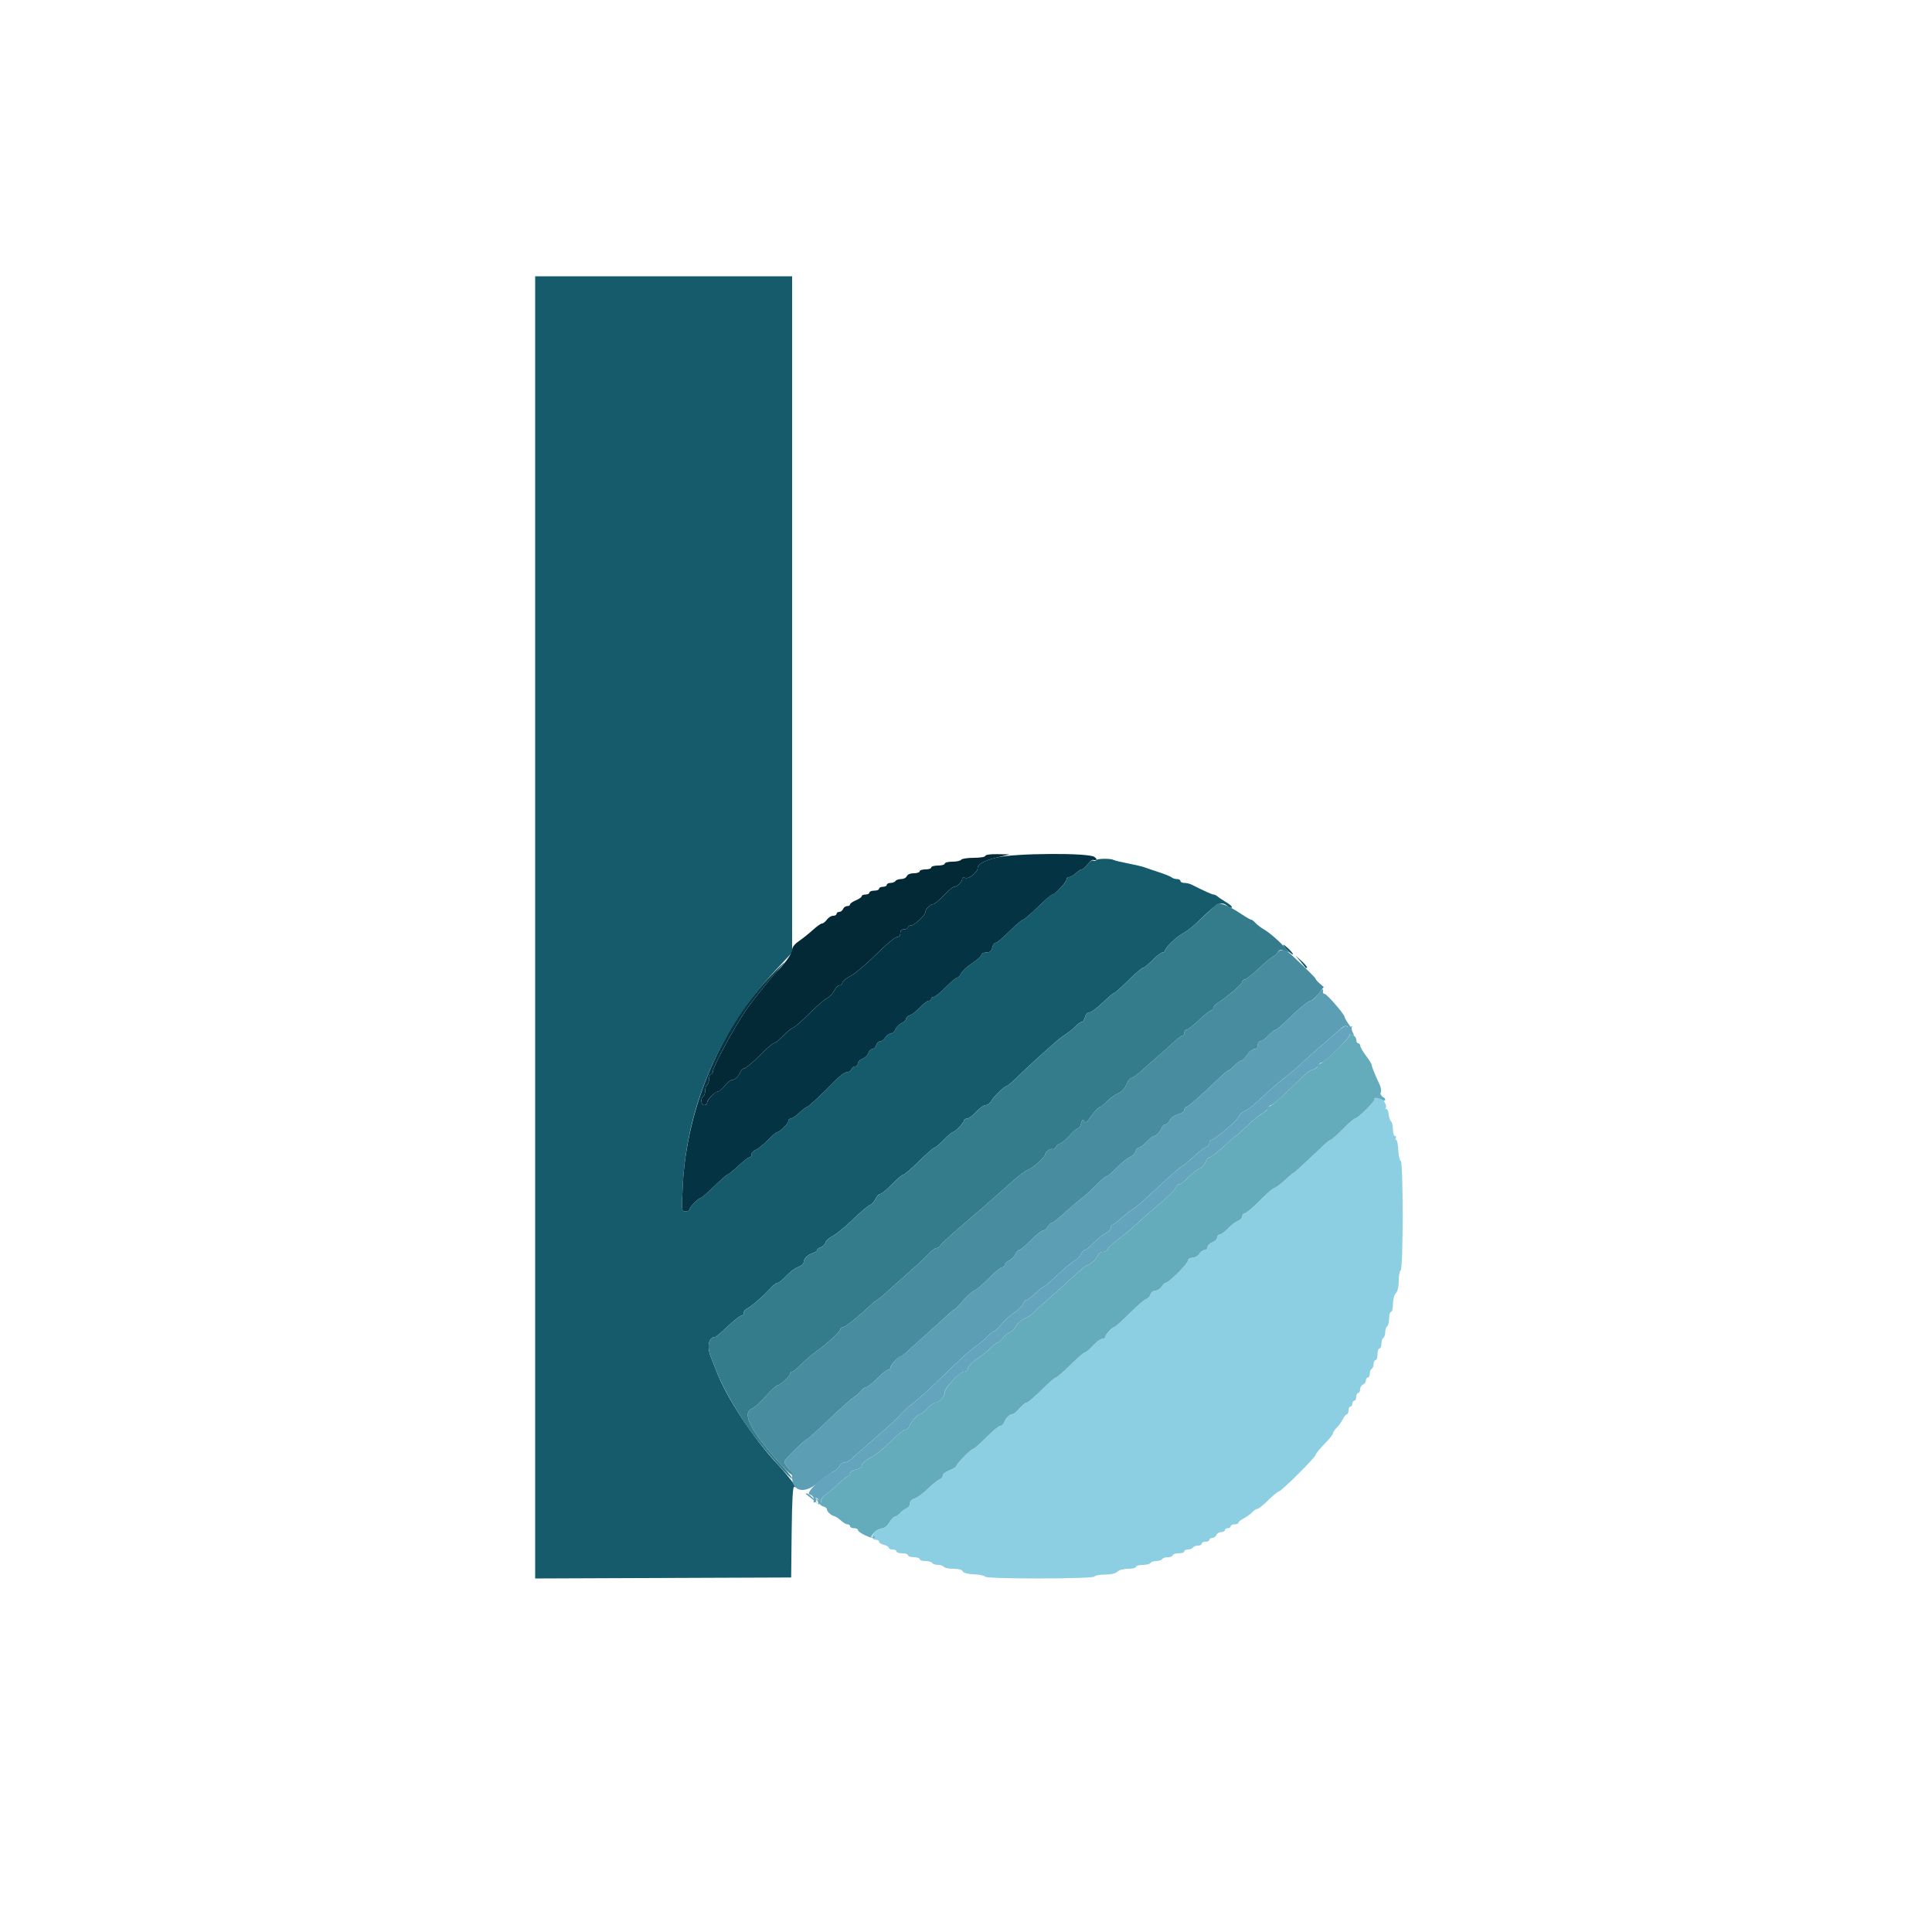 <svg id="svg" version="1.1" xmlns="http://www.w3.org/2000/svg" xmlns:xlink="http://www.w3.org/1999/xlink" width="400" height="400" viewBox="0, 0, 400,400"><g id="svgg"><path id="path0" d="M110.800 192.003 L 110.800 326.806 137.300 326.703 L 163.800 326.600 163.907 317.081 C 163.983 310.361,164.142 307.641,164.449 307.830 C 165.326 308.372,163.366 305.727,161.017 303.198 C 155.852 297.638,150.565 289.609,148.374 284.000 C 147.901 282.790,147.368 281.440,147.190 281.000 C 146.297 278.792,146.710 276.800,148.062 276.800 C 148.247 276.800,149.429 275.810,150.689 274.600 C 151.948 273.390,153.208 272.400,153.489 272.400 C 153.770 272.400,154.000 272.124,154.000 271.787 C 154.000 271.451,154.315 271.056,154.700 270.910 C 155.412 270.640,158.273 268.136,159.738 266.500 C 160.182 266.005,160.753 265.600,161.008 265.600 C 161.263 265.600,162.059 264.954,162.778 264.165 C 163.496 263.375,164.605 262.547,165.242 262.325 C 165.879 262.103,166.400 261.656,166.400 261.332 C 166.400 260.575,167.199 259.781,168.319 259.426 C 168.803 259.272,169.200 258.990,169.200 258.800 C 169.200 258.610,169.541 258.346,169.957 258.214 C 170.373 258.082,170.797 257.655,170.899 257.265 C 171.001 256.875,171.653 256.281,172.348 255.944 C 173.043 255.607,174.914 254.078,176.506 252.546 C 178.098 251.013,179.717 249.639,180.103 249.491 C 180.490 249.343,181.014 248.767,181.268 248.211 C 181.521 247.655,181.957 247.200,182.236 247.200 C 182.516 247.200,183.612 246.301,184.672 245.202 C 185.733 244.103,186.786 243.203,187.013 243.202 C 187.241 243.201,188.714 241.940,190.288 240.400 C 191.862 238.860,193.305 237.600,193.494 237.600 C 193.683 237.600,194.541 236.880,195.400 236.000 C 196.259 235.120,197.098 234.400,197.263 234.400 C 197.699 234.400,199.600 232.433,199.600 231.982 C 199.600 231.772,199.876 231.600,200.212 231.600 C 200.549 231.600,201.403 230.970,202.110 230.200 C 202.816 229.430,203.704 228.800,204.083 228.800 C 204.462 228.800,204.973 228.424,205.219 227.965 C 205.704 227.058,208.018 224.831,208.495 224.812 C 208.657 224.805,209.659 223.945,210.722 222.900 C 212.336 221.314,215.924 218.032,218.873 215.444 C 219.244 215.119,220.054 214.526,220.673 214.127 C 221.293 213.727,222.181 212.995,222.646 212.500 C 223.111 212.005,223.693 211.600,223.938 211.600 C 224.184 211.600,224.498 211.150,224.636 210.600 C 224.778 210.034,225.176 209.600,225.553 209.600 C 225.920 209.600,227.149 208.700,228.284 207.600 C 229.419 206.500,230.495 205.594,230.674 205.586 C 230.853 205.579,232.170 204.410,233.600 202.990 C 235.030 201.569,236.388 200.405,236.619 200.404 C 236.849 200.402,237.741 199.680,238.600 198.800 C 239.459 197.920,240.396 197.200,240.681 197.200 C 240.967 197.200,241.200 197.033,241.200 196.828 C 241.200 196.225,243.702 193.837,245.000 193.202 C 245.660 192.879,247.219 191.621,248.464 190.407 C 252.207 186.758,252.808 186.480,254.310 187.700 C 254.590 187.928,254.925 188.008,255.055 187.879 C 255.184 187.749,254.685 187.284,253.945 186.845 C 253.205 186.406,252.383 185.857,252.117 185.624 C 251.851 185.391,251.463 185.200,251.255 185.200 C 250.929 185.200,249.471 184.543,246.705 183.150 C 246.323 182.957,245.648 182.800,245.205 182.800 C 244.762 182.800,244.400 182.620,244.400 182.400 C 244.400 182.180,244.076 182.000,243.680 182.000 C 243.284 182.000,242.789 181.845,242.580 181.656 C 242.371 181.467,241.210 180.992,240.000 180.601 C 238.790 180.210,237.440 179.751,237.000 179.581 C 236.560 179.411,235.030 179.048,233.600 178.776 C 232.170 178.504,230.820 178.179,230.600 178.054 C 229.976 177.700,227.169 177.727,226.945 178.089 C 226.835 178.267,226.570 178.305,226.356 178.173 C 226.143 178.041,225.602 178.398,225.155 178.966 C 224.708 179.535,224.167 180.000,223.954 180.000 C 223.741 180.000,223.180 180.360,222.708 180.800 C 222.236 181.240,221.613 181.600,221.325 181.600 C 221.036 181.600,220.800 181.835,220.800 182.122 C 220.800 182.680,218.377 185.200,217.839 185.200 C 217.662 185.200,216.324 186.370,214.865 187.800 C 213.407 189.230,212.050 190.400,211.850 190.400 C 211.651 190.400,210.701 191.165,209.741 192.100 C 207.232 194.542,206.447 195.200,206.043 195.200 C 205.847 195.200,205.574 195.650,205.436 196.200 C 205.252 196.931,204.917 197.200,204.192 197.200 C 203.647 197.200,203.190 197.425,203.178 197.700 C 203.166 197.975,202.311 198.752,201.278 199.426 C 200.245 200.100,199.222 201.045,199.005 201.526 C 198.788 202.007,198.421 202.400,198.190 202.400 C 197.959 202.400,196.883 203.300,195.800 204.400 C 194.717 205.500,193.598 206.400,193.315 206.400 C 193.032 206.400,192.800 206.580,192.800 206.800 C 192.800 207.020,192.570 207.200,192.288 207.200 C 192.006 207.200,191.192 207.819,190.478 208.576 C 189.764 209.333,188.824 210.065,188.390 210.203 C 187.955 210.341,187.600 210.669,187.600 210.932 C 187.600 211.195,187.195 211.588,186.700 211.805 C 186.205 212.022,185.622 212.605,185.405 213.100 C 185.188 213.595,184.736 214.000,184.401 214.000 C 184.066 214.000,183.568 214.360,183.293 214.800 C 183.018 215.240,182.537 215.600,182.224 215.600 C 181.910 215.600,181.540 215.960,181.400 216.400 C 181.260 216.840,180.900 217.200,180.600 217.200 C 180.300 217.200,179.936 217.570,179.793 218.023 C 179.649 218.476,179.097 219.011,178.566 219.213 C 178.035 219.415,177.600 219.855,177.600 220.190 C 177.600 220.526,177.349 220.800,177.043 220.800 C 176.736 220.800,176.382 221.070,176.255 221.400 C 176.129 221.730,175.708 222.000,175.321 222.000 C 174.934 222.000,173.960 222.675,173.157 223.500 C 170.266 226.470,167.342 229.200,167.052 229.200 C 166.890 229.200,166.181 229.739,165.478 230.398 C 164.775 231.057,163.975 231.597,163.700 231.598 C 163.425 231.599,163.200 231.838,163.200 232.128 C 163.200 232.674,161.436 234.400,160.878 234.400 C 160.704 234.400,159.851 235.137,158.981 236.038 C 158.112 236.938,156.995 237.834,156.500 238.028 C 156.005 238.222,155.600 238.655,155.600 238.990 C 155.600 239.326,155.412 239.600,155.183 239.600 C 154.953 239.600,153.900 240.410,152.841 241.400 C 151.783 242.390,150.785 243.200,150.624 243.200 C 150.463 243.200,149.224 244.280,147.870 245.600 C 146.517 246.920,145.282 248.000,145.126 248.000 C 144.647 248.000,142.800 249.863,142.800 250.346 C 142.800 250.596,142.414 250.800,141.942 250.800 C 141.092 250.800,141.087 250.744,141.366 245.359 C 142.219 228.903,148.994 213.269,160.700 200.743 L 164.000 197.212 164.000 127.206 L 164.000 57.200 137.400 57.200 L 110.800 57.200 110.800 192.003 M266.400 196.600 C 266.917 197.150,267.480 197.600,267.652 197.600 C 267.823 197.600,267.514 197.150,266.964 196.600 C 266.414 196.050,265.850 195.600,265.712 195.600 C 265.574 195.600,265.883 196.050,266.400 196.600 M269.201 199.000 C 269.751 199.660,270.245 200.275,270.300 200.367 C 270.355 200.458,270.488 200.445,270.596 200.338 C 270.704 200.230,270.209 199.615,269.497 198.971 L 268.203 197.800 269.201 199.000 " stroke="none" fill="#155b6c" fill-rule="evenodd"></path><path id="path1" d="M285.667 226.800 C 285.755 227.195,285.548 227.357,285.060 227.273 C 284.653 227.204,284.425 227.317,284.553 227.525 C 284.788 227.904,281.119 231.600,280.508 231.600 C 280.328 231.600,279.195 232.586,277.991 233.791 C 276.786 234.996,275.673 235.986,275.518 235.991 C 275.363 235.996,274.804 236.405,274.276 236.900 C 273.748 237.395,272.126 238.925,270.672 240.300 C 269.217 241.675,267.954 242.800,267.864 242.800 C 267.774 242.800,266.913 243.520,265.951 244.400 C 264.988 245.280,264.015 246.000,263.789 246.000 C 263.562 246.000,262.217 247.170,260.800 248.600 C 259.383 250.030,257.993 251.200,257.712 251.200 C 257.430 251.200,257.200 251.474,257.200 251.810 C 257.200 252.145,256.795 252.577,256.300 252.770 C 255.805 252.962,254.871 253.678,254.225 254.360 C 253.579 255.042,252.814 255.600,252.525 255.600 C 252.236 255.600,252.000 255.874,252.000 256.210 C 252.000 256.545,251.550 256.991,251.000 257.200 C 250.450 257.409,250.000 257.855,250.000 258.190 C 250.000 258.526,249.732 258.800,249.403 258.800 C 249.075 258.800,248.582 259.160,248.307 259.600 C 248.032 260.040,247.401 260.400,246.904 260.400 C 246.407 260.400,245.999 260.625,245.998 260.900 C 245.995 261.604,241.998 265.600,241.296 265.600 C 241.129 265.600,240.768 265.960,240.493 266.400 C 240.218 266.840,239.647 267.200,239.224 267.200 C 238.800 267.200,238.343 267.551,238.206 267.980 C 238.070 268.408,237.651 268.857,237.275 268.976 C 236.898 269.096,235.332 270.452,233.795 271.990 C 232.258 273.528,230.841 274.789,230.647 274.793 C 230.218 274.801,228.800 276.389,228.800 276.861 C 228.800 277.048,228.524 277.200,228.188 277.200 C 227.851 277.200,226.997 277.830,226.290 278.600 C 225.584 279.370,224.824 280.004,224.603 280.009 C 224.381 280.014,223.032 281.184,221.604 282.609 C 220.176 284.034,218.826 285.202,218.604 285.204 C 218.382 285.207,217.038 286.377,215.618 287.804 C 214.198 289.232,212.819 290.400,212.554 290.400 C 212.288 290.400,211.617 290.940,211.061 291.600 C 210.506 292.260,209.847 292.800,209.597 292.800 C 209.026 292.800,208.236 293.586,207.890 294.500 C 207.744 294.885,207.389 295.200,207.100 295.200 C 206.811 295.200,205.506 296.280,204.200 297.600 C 202.894 298.920,201.663 300.000,201.466 300.000 C 201.024 300.000,198.000 303.076,198.000 303.526 C 198.000 303.704,197.370 304.098,196.600 304.400 C 195.830 304.702,195.200 305.191,195.200 305.487 C 195.200 305.783,194.902 306.140,194.537 306.279 C 194.173 306.419,193.054 307.320,192.051 308.281 C 191.048 309.242,189.816 310.131,189.314 310.257 C 188.758 310.397,188.400 310.788,188.400 311.256 C 188.400 311.679,188.085 312.142,187.700 312.285 C 187.315 312.428,186.709 312.872,186.353 313.272 C 185.997 313.673,185.512 314.000,185.276 314.000 C 185.039 314.000,184.526 314.540,184.136 315.200 C 183.746 315.860,183.099 316.400,182.697 316.400 C 182.295 316.400,181.595 316.746,181.141 317.169 C 180.282 317.969,180.426 318.800,181.424 318.800 C 181.741 318.800,182.000 318.977,182.000 319.192 C 182.000 319.408,182.450 319.698,183.000 319.836 C 183.550 319.974,184.000 320.247,184.000 320.443 C 184.000 320.640,184.360 320.800,184.800 320.800 C 185.240 320.800,185.600 320.980,185.600 321.200 C 185.600 321.420,186.140 321.600,186.800 321.600 C 187.460 321.600,188.000 321.780,188.000 322.000 C 188.000 322.220,188.540 322.400,189.200 322.400 C 189.860 322.400,190.400 322.580,190.400 322.800 C 190.400 323.020,190.929 323.200,191.576 323.200 C 192.223 323.200,192.864 323.380,193.000 323.600 C 193.136 323.820,193.676 324.000,194.200 324.000 C 194.724 324.000,195.264 324.180,195.400 324.400 C 195.536 324.620,196.427 324.800,197.381 324.800 C 198.445 324.800,199.192 325.003,199.317 325.327 C 199.442 325.653,200.332 325.890,201.659 325.949 C 202.837 326.001,203.860 326.214,203.933 326.422 C 204.119 326.947,226.275 326.926,226.600 326.400 C 226.736 326.180,227.724 326.000,228.795 326.000 C 229.993 326.000,230.974 325.769,231.343 325.400 C 231.680 325.063,232.657 324.800,233.571 324.800 C 234.467 324.800,235.200 324.620,235.200 324.400 C 235.200 324.180,235.819 324.000,236.576 324.000 C 237.333 324.000,238.064 323.820,238.200 323.600 C 238.336 323.380,238.876 323.200,239.400 323.200 C 239.924 323.200,240.464 323.020,240.600 322.800 C 240.736 322.580,241.287 322.400,241.824 322.400 C 242.361 322.400,242.800 322.220,242.800 322.000 C 242.800 321.780,243.340 321.600,244.000 321.600 C 244.660 321.600,245.200 321.420,245.200 321.200 C 245.200 320.980,245.549 320.800,245.976 320.800 C 246.403 320.800,246.864 320.620,247.000 320.400 C 247.136 320.180,247.597 320.000,248.024 320.000 C 248.451 320.000,248.800 319.820,248.800 319.600 C 248.800 319.380,249.160 319.200,249.600 319.200 C 250.040 319.200,250.400 319.020,250.400 318.800 C 250.400 318.580,250.676 318.400,251.013 318.400 C 251.349 318.400,251.729 318.130,251.855 317.800 C 251.982 317.470,252.426 317.200,252.843 317.200 C 253.259 317.200,253.600 317.020,253.600 316.800 C 253.600 316.580,253.870 316.400,254.200 316.400 C 254.530 316.400,254.800 316.220,254.800 316.000 C 254.800 315.780,255.160 315.600,255.600 315.600 C 256.040 315.600,256.400 315.450,256.400 315.268 C 256.400 315.085,256.895 314.681,257.500 314.370 C 258.105 314.060,258.891 313.489,259.247 313.103 C 259.603 312.716,260.087 312.400,260.323 312.400 C 260.560 312.400,261.575 311.590,262.579 310.600 C 263.583 309.610,264.565 308.800,264.762 308.800 C 265.254 308.800,272.400 301.689,272.400 301.200 C 272.400 300.982,273.210 299.983,274.200 298.979 C 275.190 297.975,276.000 296.960,276.000 296.723 C 276.000 296.487,276.316 296.003,276.703 295.647 C 277.089 295.291,277.660 294.505,277.970 293.900 C 278.281 293.295,278.685 292.800,278.868 292.800 C 279.050 292.800,279.200 292.440,279.200 292.000 C 279.200 291.560,279.380 291.200,279.600 291.200 C 279.820 291.200,280.000 290.930,280.000 290.600 C 280.000 290.270,280.180 290.000,280.400 290.000 C 280.620 290.000,280.800 289.640,280.800 289.200 C 280.800 288.760,280.980 288.400,281.200 288.400 C 281.420 288.400,281.600 288.059,281.600 287.643 C 281.600 287.226,281.870 286.782,282.200 286.655 C 282.530 286.529,282.800 286.149,282.800 285.813 C 282.800 285.476,282.980 285.200,283.200 285.200 C 283.420 285.200,283.600 284.851,283.600 284.424 C 283.600 283.997,283.780 283.536,284.000 283.400 C 284.220 283.264,284.400 282.803,284.400 282.376 C 284.400 281.949,284.580 281.600,284.800 281.600 C 285.020 281.600,285.200 281.060,285.200 280.400 C 285.200 279.740,285.380 279.200,285.600 279.200 C 285.820 279.200,286.000 278.761,286.000 278.224 C 286.000 277.687,286.180 277.136,286.400 277.000 C 286.620 276.864,286.800 276.324,286.800 275.800 C 286.800 275.276,286.980 274.736,287.200 274.600 C 287.420 274.464,287.600 273.733,287.600 272.976 C 287.600 272.219,287.780 271.600,288.000 271.600 C 288.220 271.600,288.400 270.867,288.400 269.971 C 288.400 269.057,288.663 268.080,289.000 267.743 C 289.369 267.374,289.600 266.393,289.600 265.195 C 289.600 264.124,289.780 263.136,290.000 263.000 C 290.543 262.665,290.546 240.516,290.003 240.333 C 289.785 240.260,289.560 239.256,289.503 238.103 C 289.446 236.949,289.254 236.004,289.076 236.003 C 288.898 236.001,288.864 235.820,289.000 235.600 C 289.136 235.380,289.057 235.200,288.824 235.200 C 288.591 235.200,288.400 234.606,288.400 233.880 C 288.400 233.154,288.221 232.381,288.002 232.162 C 287.784 231.944,287.564 231.278,287.515 230.682 C 287.466 230.087,287.255 229.600,287.046 229.600 C 286.837 229.600,286.780 229.486,286.919 229.347 C 287.058 229.208,286.960 228.713,286.700 228.247 C 286.441 227.781,286.222 227.280,286.214 227.133 C 286.206 226.987,286.050 226.717,285.867 226.533 C 285.683 226.350,285.593 226.470,285.667 226.800 " stroke="none" fill="#8dcfe2" fill-rule="evenodd"></path><path id="path2" d="M272.737 206.000 C 272.249 206.660,271.642 207.200,271.387 207.200 C 270.875 207.200,268.808 208.905,266.173 211.500 C 265.223 212.435,264.290 213.200,264.098 213.200 C 263.906 213.200,263.232 213.740,262.600 214.400 C 261.968 215.060,261.214 215.600,260.925 215.600 C 260.636 215.600,260.400 215.960,260.400 216.400 C 260.400 216.895,260.133 217.200,259.700 217.201 C 259.315 217.202,258.640 217.741,258.200 218.400 C 257.760 219.059,257.206 219.598,256.970 219.599 C 256.733 219.599,256.117 220.050,255.600 220.600 C 255.083 221.150,254.526 221.600,254.362 221.600 C 254.198 221.600,253.270 222.365,252.300 223.300 C 248.439 227.023,245.964 229.200,245.591 229.200 C 245.376 229.200,245.200 229.465,245.200 229.789 C 245.200 230.118,244.628 230.523,243.900 230.708 C 243.160 230.896,242.430 231.418,242.205 231.919 C 241.988 232.404,241.577 232.800,241.293 232.800 C 241.008 232.800,240.656 233.115,240.510 233.500 C 240.188 234.350,239.385 235.200,238.903 235.200 C 238.709 235.200,238.032 235.740,237.400 236.400 C 236.768 237.060,236.035 237.600,235.772 237.600 C 235.509 237.600,235.200 237.958,235.085 238.395 C 234.971 238.833,234.455 239.356,233.939 239.558 C 233.422 239.761,232.198 240.753,231.217 241.763 C 230.236 242.773,229.260 243.600,229.048 243.600 C 228.836 243.600,227.923 244.365,227.020 245.300 C 226.116 246.235,224.788 247.450,224.069 248.000 C 223.350 248.550,222.264 249.450,221.655 250.000 C 219.172 252.244,217.991 253.200,217.700 253.200 C 217.531 253.200,217.168 253.560,216.893 254.000 C 216.618 254.440,216.163 254.800,215.882 254.800 C 215.600 254.800,214.483 255.700,213.400 256.800 C 212.317 257.900,211.241 258.800,211.010 258.800 C 210.779 258.800,210.412 259.205,210.195 259.700 C 209.978 260.195,209.395 260.778,208.900 260.995 C 208.405 261.212,208.000 261.617,208.000 261.895 C 208.000 262.173,207.765 262.400,207.477 262.400 C 207.189 262.400,205.884 263.478,204.577 264.797 C 203.270 266.115,201.992 267.195,201.737 267.197 C 201.482 267.198,200.465 268.100,199.476 269.200 C 198.487 270.300,197.588 271.200,197.479 271.200 C 197.370 271.200,196.666 271.785,195.916 272.500 C 195.166 273.215,193.134 275.060,191.400 276.600 C 189.667 278.140,187.923 279.715,187.524 280.100 C 187.126 280.485,186.651 280.800,186.470 280.800 C 185.981 280.800,184.400 282.577,184.400 283.126 C 184.400 283.387,184.167 283.600,183.883 283.600 C 183.599 283.600,182.572 284.410,181.600 285.400 C 180.628 286.390,179.611 287.200,179.339 287.200 C 179.068 287.200,178.610 287.518,178.323 287.907 C 178.035 288.296,177.350 288.902,176.800 289.253 C 176.250 289.605,173.936 291.672,171.659 293.846 C 169.381 296.021,167.351 297.862,167.148 297.937 C 166.417 298.208,162.400 302.168,162.400 302.618 C 162.400 302.871,162.760 303.493,163.200 304.000 C 163.640 304.507,164.000 305.353,164.000 305.879 C 164.000 308.824,166.621 309.370,169.335 306.991 C 170.471 305.996,171.897 304.961,172.505 304.691 C 173.112 304.421,173.709 303.885,173.832 303.500 C 173.954 303.115,174.395 302.800,174.811 302.800 C 175.228 302.800,175.891 302.471,176.284 302.068 C 176.678 301.666,178.927 299.679,181.283 297.653 C 183.638 295.628,185.906 293.537,186.322 293.008 C 186.739 292.478,187.872 291.440,188.840 290.701 C 189.808 289.961,191.950 288.049,193.600 286.451 C 199.124 281.102,200.592 279.760,201.971 278.800 C 202.724 278.275,203.824 277.340,204.414 276.723 C 205.004 276.105,205.647 275.600,205.843 275.600 C 206.039 275.600,206.707 274.965,207.327 274.188 C 207.946 273.412,209.155 272.311,210.014 271.743 C 210.872 271.175,211.682 270.371,211.814 269.955 C 211.946 269.540,212.234 269.200,212.454 269.200 C 212.674 269.200,213.516 268.572,214.327 267.803 C 215.137 267.035,215.935 266.405,216.100 266.403 C 216.264 266.402,217.543 265.305,218.941 263.966 C 220.339 262.627,221.914 261.319,222.441 261.059 C 222.969 260.799,223.578 260.184,223.795 259.693 C 224.012 259.202,224.377 258.800,224.607 258.800 C 224.836 258.800,225.624 258.164,226.357 257.387 C 227.089 256.610,228.209 255.706,228.845 255.377 C 229.480 255.048,230.000 254.514,230.000 254.190 C 230.000 253.865,230.140 253.600,230.311 253.600 C 230.482 253.600,231.225 253.049,231.962 252.375 C 232.700 251.702,233.775 250.847,234.352 250.475 C 235.531 249.716,236.464 248.899,240.909 244.732 C 242.619 243.130,244.359 241.634,244.775 241.409 C 245.192 241.184,246.313 240.270,247.266 239.378 C 248.220 238.485,249.315 237.636,249.700 237.490 C 250.085 237.344,250.400 236.949,250.400 236.613 C 250.400 236.276,250.592 236.000,250.828 236.000 C 251.500 236.000,256.292 231.878,256.519 231.105 C 256.631 230.722,257.180 230.236,257.739 230.023 C 258.298 229.811,259.936 228.503,261.378 227.118 C 262.819 225.733,264.740 224.060,265.645 223.400 C 266.550 222.740,268.148 221.390,269.196 220.400 C 270.245 219.410,271.949 217.880,272.983 217.000 C 274.017 216.120,275.692 214.655,276.705 213.745 C 278.276 212.332,278.628 212.171,279.102 212.645 C 280.035 213.578,280.100 213.265,279.227 212.038 C 278.772 211.399,278.400 210.743,278.400 210.579 C 278.400 210.052,274.727 205.801,274.256 205.782 C 274.005 205.772,273.845 205.547,273.900 205.282 C 274.064 204.489,273.676 204.729,272.737 206.000 M166.833 309.300 C 166.925 309.355,167.540 309.850,168.200 310.400 L 169.400 311.400 168.430 310.300 C 167.897 309.695,167.282 309.200,167.064 309.200 C 166.845 309.200,166.742 309.245,166.833 309.300 " stroke="none" fill="#5c9fb4" fill-rule="evenodd"></path><path id="path3" d="M264.469 197.238 C 264.207 197.657,263.838 198.000,263.648 198.000 C 263.458 198.000,262.155 199.077,260.752 200.394 C 259.348 201.711,257.975 202.791,257.700 202.794 C 257.425 202.797,257.190 203.025,257.177 203.300 C 257.155 203.777,254.174 206.330,252.155 207.600 C 251.631 207.930,251.201 208.425,251.201 208.700 C 251.200 208.975,251.009 209.200,250.776 209.200 C 250.543 209.200,249.400 210.100,248.237 211.200 C 247.074 212.300,245.915 213.200,245.661 213.200 C 245.408 213.200,245.200 213.470,245.200 213.800 C 245.200 214.130,245.035 214.400,244.834 214.400 C 244.632 214.400,243.742 215.075,242.856 215.900 C 241.970 216.725,240.511 218.030,239.614 218.800 C 238.717 219.570,237.245 220.875,236.343 221.700 C 235.441 222.525,234.489 223.200,234.226 223.200 C 233.964 223.200,233.516 223.795,233.231 224.522 C 232.906 225.349,232.242 226.050,231.456 226.395 C 230.765 226.698,229.723 227.453,229.140 228.073 C 228.556 228.693,227.926 229.202,227.740 229.204 C 227.412 229.208,226.577 230.129,225.386 231.800 C 224.931 232.438,224.743 232.491,224.461 232.062 C 224.195 231.659,224.040 231.785,223.845 232.562 C 223.702 233.133,223.408 233.600,223.191 233.600 C 222.975 233.600,222.147 234.320,221.352 235.200 C 220.557 236.080,219.677 236.800,219.396 236.800 C 219.115 236.800,218.776 237.085,218.643 237.433 C 218.509 237.782,218.176 237.992,217.903 237.901 C 217.424 237.741,216.400 238.484,216.400 238.991 C 216.400 239.529,213.744 241.912,212.826 242.198 C 212.290 242.365,210.553 243.693,208.965 245.151 C 207.377 246.608,204.602 249.060,202.798 250.600 C 196.868 255.662,195.004 257.331,194.680 257.869 C 194.504 258.161,194.139 258.400,193.869 258.400 C 193.599 258.400,192.926 258.895,192.372 259.500 C 191.819 260.105,189.942 261.860,188.201 263.400 C 186.460 264.940,184.287 266.875,183.373 267.700 C 182.459 268.525,181.621 269.200,181.511 269.200 C 181.402 269.200,180.656 269.818,179.855 270.574 C 177.461 272.832,174.948 274.800,174.459 274.800 C 174.206 274.800,174.000 274.973,174.000 275.184 C 174.000 275.669,171.550 277.945,169.200 279.644 C 168.210 280.360,166.718 281.632,165.885 282.473 C 165.051 283.313,164.196 284.000,163.985 284.000 C 163.773 284.000,163.600 284.173,163.600 284.384 C 163.600 284.887,161.530 286.800,160.985 286.800 C 160.753 286.800,159.671 287.804,158.581 289.032 C 157.491 290.260,156.190 291.427,155.690 291.626 C 153.415 292.531,155.596 296.641,162.100 303.706 C 163.911 305.673,164.874 305.930,163.200 304.000 C 162.760 303.493,162.400 302.871,162.400 302.618 C 162.400 302.168,166.417 298.208,167.148 297.937 C 167.351 297.862,169.381 296.021,171.659 293.846 C 173.936 291.672,176.250 289.605,176.800 289.253 C 177.350 288.902,178.035 288.296,178.323 287.907 C 178.610 287.518,179.068 287.200,179.339 287.200 C 179.611 287.200,180.628 286.390,181.600 285.400 C 182.572 284.410,183.599 283.600,183.883 283.600 C 184.167 283.600,184.400 283.361,184.400 283.070 C 184.400 282.532,186.022 280.800,186.526 280.800 C 186.677 280.800,187.126 280.485,187.524 280.100 C 187.923 279.715,189.667 278.140,191.400 276.600 C 193.134 275.060,195.166 273.215,195.916 272.500 C 196.666 271.785,197.370 271.200,197.479 271.200 C 197.588 271.200,198.487 270.300,199.476 269.200 C 200.465 268.100,201.482 267.198,201.737 267.197 C 201.992 267.195,203.270 266.115,204.577 264.797 C 205.884 263.478,207.189 262.400,207.477 262.400 C 207.765 262.400,208.000 262.173,208.000 261.895 C 208.000 261.617,208.405 261.212,208.900 260.995 C 209.395 260.778,209.978 260.195,210.195 259.700 C 210.412 259.205,210.779 258.800,211.010 258.800 C 211.241 258.800,212.317 257.900,213.400 256.800 C 214.483 255.700,215.600 254.800,215.882 254.800 C 216.163 254.800,216.618 254.440,216.893 254.000 C 217.168 253.560,217.531 253.200,217.700 253.200 C 217.991 253.200,219.172 252.244,221.655 250.000 C 222.264 249.450,223.350 248.550,224.069 248.000 C 224.788 247.450,226.116 246.235,227.020 245.300 C 227.923 244.365,228.836 243.600,229.048 243.600 C 229.260 243.600,230.236 242.773,231.217 241.763 C 232.198 240.753,233.422 239.761,233.939 239.558 C 234.455 239.356,234.971 238.833,235.085 238.395 C 235.200 237.958,235.509 237.600,235.772 237.600 C 236.035 237.600,236.768 237.060,237.400 236.400 C 238.032 235.740,238.709 235.200,238.903 235.200 C 239.385 235.200,240.188 234.350,240.510 233.500 C 240.656 233.115,241.008 232.800,241.293 232.800 C 241.577 232.800,241.988 232.404,242.205 231.919 C 242.430 231.418,243.160 230.896,243.900 230.708 C 244.628 230.523,245.200 230.118,245.200 229.789 C 245.200 229.465,245.376 229.200,245.591 229.200 C 245.964 229.200,248.439 227.023,252.300 223.300 C 253.270 222.365,254.198 221.600,254.362 221.600 C 254.526 221.600,255.083 221.150,255.600 220.600 C 256.117 220.050,256.733 219.599,256.970 219.599 C 257.206 219.598,257.760 219.059,258.200 218.400 C 258.640 217.741,259.315 217.202,259.700 217.201 C 260.133 217.200,260.400 216.895,260.400 216.400 C 260.400 215.960,260.636 215.600,260.925 215.600 C 261.214 215.600,261.968 215.060,262.600 214.400 C 263.232 213.740,263.906 213.200,264.098 213.200 C 264.290 213.200,265.223 212.435,266.173 211.500 C 268.768 208.944,270.873 207.200,271.363 207.200 C 271.603 207.200,272.311 206.560,272.935 205.777 L 274.070 204.355 273.235 203.630 C 272.776 203.232,272.400 202.804,272.400 202.679 C 272.400 202.492,270.651 200.753,267.393 197.702 C 266.249 196.631,264.975 196.428,264.469 197.238 " stroke="none" fill="#488ca0" fill-rule="evenodd"></path><path id="path4" d="M279.387 214.378 C 279.615 214.748,274.479 219.755,273.500 220.117 C 273.115 220.259,272.800 220.548,272.800 220.760 C 272.800 220.973,272.395 221.273,271.900 221.428 C 270.934 221.729,270.846 221.804,266.582 225.927 C 265.032 227.425,263.457 228.769,263.082 228.913 C 262.707 229.057,262.400 229.356,262.400 229.577 C 262.400 229.798,261.905 230.239,261.300 230.556 C 260.695 230.874,259.271 232.048,258.137 233.167 C 257.002 234.285,255.983 235.200,255.873 235.200 C 255.763 235.200,254.622 236.186,253.337 237.391 C 252.052 238.596,250.771 239.586,250.490 239.591 C 250.210 239.596,249.808 240.053,249.597 240.607 C 249.387 241.161,248.806 241.774,248.307 241.968 C 247.808 242.163,246.780 242.970,246.022 243.761 C 245.263 244.553,244.421 245.200,244.148 245.200 C 243.876 245.200,243.552 245.520,243.428 245.911 C 243.304 246.302,241.807 247.787,240.101 249.211 C 238.396 250.635,236.280 252.494,235.400 253.342 C 234.520 254.191,232.844 255.599,231.676 256.473 C 230.507 257.346,229.453 258.317,229.333 258.631 C 229.213 258.944,228.768 259.200,228.345 259.200 C 227.921 259.200,227.454 259.515,227.307 259.900 C 227.009 260.677,225.604 261.966,225.032 261.987 C 224.830 261.994,223.464 263.125,221.997 264.500 C 220.530 265.875,218.279 267.900,216.996 269.000 C 215.713 270.100,214.379 271.328,214.032 271.729 C 213.684 272.129,212.815 272.705,212.101 273.008 C 211.386 273.311,210.594 274.014,210.340 274.572 C 210.086 275.129,209.551 275.689,209.150 275.816 C 208.749 275.943,208.075 276.487,207.653 277.024 C 207.230 277.561,206.718 278.000,206.515 278.000 C 206.311 278.000,205.771 278.405,205.315 278.900 C 204.858 279.395,203.570 280.430,202.452 281.200 C 201.332 281.971,200.414 282.915,200.409 283.300 C 200.404 283.714,200.094 284.000,199.651 284.000 C 198.711 284.000,195.600 287.325,195.600 288.329 C 195.600 289.158,194.418 290.400,193.629 290.400 C 193.350 290.400,192.617 290.940,192.000 291.600 C 191.383 292.260,190.713 292.800,190.509 292.800 C 190.025 292.800,188.587 294.407,188.272 295.300 C 188.136 295.685,187.766 296.000,187.450 296.000 C 187.133 296.000,185.732 297.126,184.337 298.502 C 182.942 299.878,181.260 301.273,180.600 301.602 C 179.142 302.329,178.400 302.996,178.400 303.581 C 178.400 303.823,177.860 304.128,177.200 304.260 C 176.540 304.392,176.000 304.748,176.000 305.050 C 176.000 305.353,175.828 305.600,175.617 305.600 C 175.406 305.600,174.461 306.341,173.517 307.246 C 172.573 308.152,171.395 309.163,170.900 309.492 C 170.405 309.822,170.000 310.376,170.000 310.722 C 170.000 311.234,169.882 311.206,169.378 310.576 C 168.787 309.838,168.779 309.847,169.218 310.748 C 169.472 311.269,170.021 311.785,170.440 311.894 C 170.858 312.004,171.200 312.265,171.200 312.475 C 171.200 312.961,172.063 313.767,172.736 313.909 C 173.020 313.968,173.634 314.373,174.101 314.809 C 174.569 315.244,175.187 315.600,175.475 315.600 C 175.764 315.600,176.000 315.780,176.000 316.000 C 176.000 316.220,176.360 316.400,176.800 316.400 C 177.240 316.400,177.600 316.547,177.600 316.726 C 177.600 317.330,180.763 318.784,181.053 318.314 C 181.215 318.051,181.139 317.991,180.862 318.162 C 180.086 318.641,180.348 317.822,181.205 317.089 C 181.647 316.710,182.328 316.400,182.718 316.400 C 183.108 316.400,183.746 315.860,184.136 315.200 C 184.526 314.540,185.039 314.000,185.276 314.000 C 185.512 314.000,185.997 313.673,186.353 313.272 C 186.709 312.872,187.315 312.428,187.700 312.285 C 188.085 312.142,188.400 311.679,188.400 311.256 C 188.400 310.788,188.758 310.397,189.314 310.257 C 189.816 310.131,191.048 309.242,192.051 308.281 C 193.054 307.320,194.173 306.419,194.537 306.279 C 194.902 306.140,195.200 305.783,195.200 305.487 C 195.200 305.191,195.830 304.702,196.600 304.400 C 197.370 304.098,198.000 303.704,198.000 303.526 C 198.000 303.076,201.024 300.000,201.466 300.000 C 201.663 300.000,202.894 298.920,204.200 297.600 C 205.506 296.280,206.811 295.200,207.100 295.200 C 207.389 295.200,207.744 294.885,207.890 294.500 C 208.236 293.586,209.026 292.800,209.597 292.800 C 209.847 292.800,210.506 292.260,211.061 291.600 C 211.617 290.940,212.288 290.400,212.554 290.400 C 212.819 290.400,214.198 289.232,215.618 287.804 C 217.038 286.377,218.382 285.207,218.604 285.204 C 218.826 285.202,220.176 284.034,221.604 282.609 C 223.032 281.184,224.381 280.014,224.603 280.009 C 224.824 280.004,225.584 279.370,226.290 278.600 C 226.997 277.830,227.851 277.200,228.188 277.200 C 228.524 277.200,228.800 277.048,228.800 276.861 C 228.800 276.389,230.218 274.801,230.647 274.793 C 230.841 274.789,232.258 273.528,233.795 271.990 C 235.332 270.452,236.898 269.096,237.275 268.976 C 237.651 268.857,238.070 268.408,238.206 267.980 C 238.343 267.551,238.800 267.200,239.224 267.200 C 239.647 267.200,240.218 266.840,240.493 266.400 C 240.768 265.960,241.129 265.600,241.296 265.600 C 241.998 265.600,245.995 261.604,245.998 260.900 C 245.999 260.625,246.407 260.400,246.904 260.400 C 247.401 260.400,248.032 260.040,248.307 259.600 C 248.582 259.160,249.075 258.800,249.403 258.800 C 249.732 258.800,250.000 258.526,250.000 258.190 C 250.000 257.855,250.450 257.409,251.000 257.200 C 251.550 256.991,252.000 256.545,252.000 256.210 C 252.000 255.874,252.236 255.600,252.525 255.600 C 252.814 255.600,253.579 255.042,254.225 254.360 C 254.871 253.678,255.805 252.962,256.300 252.770 C 256.795 252.577,257.200 252.145,257.200 251.810 C 257.200 251.474,257.430 251.200,257.712 251.200 C 257.993 251.200,259.383 250.030,260.800 248.600 C 262.217 247.170,263.562 246.000,263.789 246.000 C 264.015 246.000,264.988 245.280,265.951 244.400 C 266.913 243.520,267.774 242.800,267.864 242.800 C 267.954 242.800,269.217 241.675,270.672 240.300 C 272.126 238.925,273.748 237.395,274.276 236.900 C 274.804 236.405,275.363 235.996,275.518 235.991 C 275.673 235.986,276.786 234.996,277.991 233.791 C 279.195 232.586,280.328 231.600,280.508 231.600 C 281.094 231.600,284.793 227.912,284.569 227.550 C 284.317 227.142,285.563 227.275,286.300 227.735 C 286.575 227.907,286.800 227.876,286.800 227.666 C 286.800 227.457,286.533 227.183,286.207 227.058 C 285.856 226.923,285.714 226.568,285.860 226.188 C 285.995 225.835,285.921 225.153,285.694 224.673 C 284.693 222.555,284.000 220.851,284.000 220.511 C 284.000 220.308,283.465 219.435,282.811 218.571 C 282.157 217.707,281.617 216.775,281.611 216.500 C 281.605 216.225,281.420 216.000,281.200 216.000 C 280.980 216.000,280.800 215.661,280.800 215.247 C 280.800 214.830,280.443 214.400,279.999 214.284 C 279.559 214.169,279.283 214.211,279.387 214.378 " stroke="none" fill="#64acbc" fill-rule="evenodd"></path><path id="path5" d="M276.724 213.726 C 275.701 214.647,274.017 216.120,272.983 217.000 C 271.949 217.880,270.245 219.410,269.196 220.400 C 268.148 221.390,266.550 222.740,265.645 223.400 C 264.740 224.060,262.819 225.733,261.378 227.118 C 259.936 228.503,258.298 229.811,257.739 230.023 C 257.180 230.236,256.631 230.722,256.519 231.105 C 256.292 231.878,251.500 236.000,250.828 236.000 C 250.592 236.000,250.400 236.276,250.400 236.613 C 250.400 236.949,250.085 237.344,249.700 237.490 C 249.315 237.636,248.220 238.485,247.266 239.378 C 246.313 240.270,245.192 241.184,244.775 241.409 C 244.359 241.634,242.619 243.130,240.909 244.732 C 236.464 248.899,235.531 249.716,234.352 250.475 C 233.775 250.847,232.700 251.702,231.962 252.375 C 231.225 253.049,230.482 253.600,230.311 253.600 C 230.140 253.600,230.000 253.865,230.000 254.190 C 230.000 254.514,229.480 255.048,228.845 255.377 C 228.209 255.706,227.089 256.610,226.357 257.387 C 225.624 258.164,224.836 258.800,224.607 258.800 C 224.377 258.800,224.012 259.202,223.795 259.693 C 223.578 260.184,222.969 260.799,222.441 261.059 C 221.914 261.319,220.339 262.627,218.941 263.966 C 217.543 265.305,216.264 266.402,216.100 266.403 C 215.935 266.405,215.137 267.035,214.327 267.803 C 213.516 268.572,212.674 269.200,212.454 269.200 C 212.234 269.200,211.946 269.540,211.814 269.955 C 211.682 270.371,210.872 271.175,210.014 271.743 C 209.155 272.311,207.946 273.412,207.327 274.188 C 206.707 274.965,206.039 275.600,205.843 275.600 C 205.647 275.600,205.004 276.105,204.414 276.723 C 203.824 277.340,202.724 278.275,201.971 278.800 C 200.592 279.760,199.124 281.102,193.600 286.451 C 191.950 288.049,189.808 289.961,188.840 290.701 C 187.872 291.440,186.739 292.478,186.322 293.008 C 185.906 293.537,183.638 295.628,181.283 297.653 C 178.927 299.679,176.678 301.666,176.284 302.068 C 175.891 302.471,175.228 302.800,174.811 302.800 C 174.395 302.800,173.954 303.115,173.832 303.500 C 173.709 303.885,173.112 304.424,172.505 304.698 C 170.262 305.708,166.706 309.116,167.599 309.400 C 168.336 309.634,168.584 310.086,168.437 310.930 C 168.406 311.111,168.568 311.144,168.797 311.002 C 169.026 310.861,169.092 310.549,168.945 310.311 C 168.779 310.043,168.864 309.992,169.165 310.179 C 169.434 310.345,169.554 310.742,169.432 311.061 C 169.307 311.385,169.384 311.534,169.605 311.397 C 169.822 311.263,170.000 310.914,170.000 310.622 C 170.000 310.331,170.405 309.822,170.900 309.492 C 171.395 309.163,172.573 308.152,173.517 307.246 C 174.461 306.341,175.406 305.600,175.617 305.600 C 175.828 305.600,176.000 305.353,176.000 305.050 C 176.000 304.748,176.540 304.392,177.200 304.260 C 177.860 304.128,178.400 303.823,178.400 303.581 C 178.400 302.996,179.142 302.329,180.600 301.602 C 181.260 301.273,182.942 299.878,184.337 298.502 C 185.732 297.126,187.133 296.000,187.450 296.000 C 187.766 296.000,188.136 295.685,188.272 295.300 C 188.587 294.407,190.025 292.800,190.509 292.800 C 190.713 292.800,191.383 292.260,192.000 291.600 C 192.617 290.940,193.381 290.400,193.698 290.400 C 194.459 290.400,195.600 289.116,195.600 288.260 C 195.600 287.308,198.746 284.000,199.651 284.000 C 200.094 284.000,200.404 283.714,200.409 283.300 C 200.414 282.915,201.332 281.971,202.452 281.200 C 203.570 280.430,204.858 279.395,205.315 278.900 C 205.771 278.405,206.311 278.000,206.515 278.000 C 206.718 278.000,207.230 277.561,207.653 277.024 C 208.075 276.487,208.749 275.943,209.150 275.816 C 209.551 275.689,210.086 275.129,210.340 274.572 C 210.594 274.014,211.386 273.311,212.101 273.008 C 212.815 272.705,213.684 272.129,214.032 271.729 C 214.379 271.328,215.713 270.100,216.996 269.000 C 218.279 267.900,220.530 265.875,221.997 264.500 C 223.464 263.125,224.830 261.994,225.032 261.987 C 225.604 261.966,227.009 260.677,227.307 259.900 C 227.454 259.515,227.921 259.200,228.345 259.200 C 228.768 259.200,229.213 258.944,229.333 258.631 C 229.453 258.317,230.507 257.346,231.676 256.473 C 232.844 255.599,234.520 254.191,235.400 253.342 C 236.280 252.494,238.396 250.635,240.101 249.211 C 241.807 247.787,243.304 246.302,243.428 245.911 C 243.552 245.520,243.876 245.200,244.148 245.200 C 244.421 245.200,245.263 244.553,246.022 243.761 C 246.780 242.970,247.808 242.163,248.307 241.968 C 248.806 241.774,249.387 241.161,249.597 240.607 C 249.808 240.053,250.210 239.596,250.490 239.591 C 250.771 239.586,252.052 238.596,253.337 237.391 C 254.622 236.186,255.763 235.200,255.873 235.200 C 255.983 235.200,257.002 234.285,258.137 233.167 C 259.271 232.048,260.673 230.885,261.252 230.582 C 261.830 230.278,262.409 229.753,262.539 229.415 C 262.669 229.077,262.964 228.800,263.196 228.800 C 263.427 228.800,264.918 227.541,266.508 226.001 C 270.838 221.810,270.932 221.730,271.863 221.439 C 272.338 221.291,272.827 220.906,272.950 220.585 C 273.074 220.263,273.381 220.000,273.632 220.000 C 274.289 220.000,279.615 214.748,279.366 214.345 C 279.252 214.161,279.459 214.124,279.826 214.265 C 280.389 214.481,280.425 214.395,280.061 213.713 C 279.823 213.269,279.757 212.763,279.914 212.588 C 280.071 212.414,279.955 212.414,279.655 212.587 C 279.353 212.762,278.994 212.714,278.848 212.478 C 278.690 212.222,277.845 212.718,276.724 213.726 " stroke="none" fill="#64a4bc" fill-rule="evenodd"></path><path id="path6" d="M204.000 177.200 C 204.000 177.422,202.941 177.600,201.624 177.600 C 200.317 177.600,199.136 177.780,199.000 178.000 C 198.864 178.220,198.043 178.400,197.176 178.400 C 196.309 178.400,195.600 178.580,195.600 178.800 C 195.600 179.020,194.970 179.200,194.200 179.200 C 193.430 179.200,192.800 179.380,192.800 179.600 C 192.800 179.820,192.260 180.000,191.600 180.000 C 190.940 180.000,190.400 180.180,190.400 180.400 C 190.400 180.620,189.854 180.800,189.187 180.800 C 188.479 180.800,187.879 181.049,187.745 181.400 C 187.618 181.730,187.094 182.000,186.581 182.000 C 186.067 182.000,185.536 182.180,185.400 182.400 C 185.264 182.620,184.803 182.800,184.376 182.800 C 183.949 182.800,183.600 182.980,183.600 183.200 C 183.600 183.420,183.240 183.600,182.800 183.600 C 182.360 183.600,182.000 183.780,182.000 184.000 C 182.000 184.220,181.550 184.400,181.000 184.400 C 180.450 184.400,180.000 184.580,180.000 184.800 C 180.000 185.020,179.640 185.200,179.200 185.200 C 178.760 185.200,178.400 185.358,178.400 185.551 C 178.400 185.745,177.860 186.127,177.200 186.400 C 176.540 186.673,176.000 187.055,176.000 187.249 C 176.000 187.442,175.724 187.600,175.387 187.600 C 175.051 187.600,174.671 187.870,174.545 188.200 C 174.418 188.530,174.064 188.800,173.757 188.800 C 173.451 188.800,173.200 188.980,173.200 189.200 C 173.200 189.420,172.880 189.600,172.488 189.600 C 172.097 189.600,171.517 189.960,171.200 190.400 C 170.883 190.840,170.428 191.200,170.190 191.200 C 169.951 191.200,169.102 191.799,168.302 192.532 C 167.502 193.265,166.208 194.300,165.427 194.832 C 164.510 195.456,164.004 196.119,164.003 196.699 C 164.001 197.407,162.315 199.767,160.787 201.200 C 159.892 202.039,155.698 207.288,154.429 209.157 C 151.892 212.894,147.600 220.859,147.600 221.831 C 147.600 222.144,147.420 222.400,147.200 222.400 C 146.980 222.400,146.800 222.839,146.800 223.376 C 146.800 223.913,146.620 224.464,146.400 224.600 C 146.180 224.736,146.000 225.276,146.000 225.800 C 146.000 226.324,145.820 226.864,145.600 227.000 C 144.974 227.387,145.131 228.800,145.800 228.800 C 146.130 228.800,146.400 228.561,146.400 228.270 C 146.400 227.649,148.057 226.000,148.681 226.000 C 148.917 226.000,149.535 225.462,150.055 224.804 C 150.575 224.146,151.238 223.606,151.529 223.604 C 152.168 223.599,152.949 222.852,153.310 221.900 C 153.456 221.515,153.811 221.200,154.099 221.200 C 154.387 221.200,155.783 220.030,157.200 218.600 C 158.617 217.170,159.971 216.000,160.207 216.000 C 160.444 216.000,161.341 215.280,162.200 214.400 C 163.059 213.520,163.947 212.800,164.172 212.800 C 164.397 212.800,165.866 211.524,167.436 209.964 C 169.007 208.404,170.721 206.914,171.246 206.652 C 171.771 206.391,172.435 205.687,172.722 205.088 C 173.009 204.490,173.504 204.000,173.822 204.000 C 174.140 204.000,174.400 203.762,174.400 203.471 C 174.400 203.180,175.165 202.547,176.100 202.064 C 177.035 201.581,179.420 199.570,181.400 197.596 C 183.380 195.621,185.315 194.004,185.700 194.003 C 186.132 194.001,186.400 193.694,186.400 193.200 C 186.400 192.667,186.667 192.400,187.200 192.400 C 187.640 192.400,188.000 192.220,188.000 192.000 C 188.000 191.780,188.284 191.600,188.631 191.600 C 189.357 191.600,191.600 189.487,191.600 188.802 C 191.600 188.205,192.611 187.200,193.211 187.200 C 193.469 187.200,194.444 186.390,195.380 185.400 C 196.315 184.410,197.300 183.600,197.568 183.600 C 198.191 183.600,199.200 182.602,199.200 181.986 C 199.200 181.711,199.477 181.621,199.862 181.769 C 200.576 182.042,202.400 180.612,202.400 179.779 C 202.400 178.918,203.647 178.213,206.349 177.545 L 209.000 176.889 206.500 176.845 C 205.070 176.819,204.000 176.971,204.000 177.200 " stroke="none" fill="#042936" fill-rule="evenodd"></path><path id="path7" d="M251.800 187.263 C 251.580 187.459,250.230 188.742,248.800 190.114 C 247.370 191.487,245.660 192.875,245.000 193.199 C 243.701 193.837,241.200 196.226,241.200 196.828 C 241.200 197.033,240.967 197.200,240.681 197.200 C 240.396 197.200,239.459 197.920,238.600 198.800 C 237.741 199.680,236.849 200.402,236.619 200.404 C 236.388 200.405,235.030 201.569,233.600 202.990 C 232.170 204.410,230.853 205.579,230.674 205.586 C 230.495 205.594,229.419 206.500,228.284 207.600 C 227.149 208.700,225.920 209.600,225.553 209.600 C 225.176 209.600,224.778 210.034,224.636 210.600 C 224.498 211.150,224.184 211.600,223.938 211.600 C 223.693 211.600,223.111 212.005,222.646 212.500 C 222.181 212.995,221.293 213.727,220.673 214.127 C 220.054 214.526,219.244 215.119,218.873 215.444 C 215.924 218.032,212.336 221.314,210.722 222.900 C 209.659 223.945,208.657 224.805,208.495 224.812 C 208.018 224.831,205.704 227.058,205.219 227.965 C 204.973 228.424,204.462 228.800,204.083 228.800 C 203.704 228.800,202.816 229.430,202.110 230.200 C 201.403 230.970,200.549 231.600,200.212 231.600 C 199.876 231.600,199.600 231.772,199.600 231.982 C 199.600 232.433,197.699 234.400,197.263 234.400 C 197.098 234.400,196.259 235.120,195.400 236.000 C 194.541 236.880,193.683 237.600,193.494 237.600 C 193.305 237.600,191.862 238.860,190.288 240.400 C 188.714 241.940,187.241 243.201,187.013 243.202 C 186.786 243.203,185.733 244.103,184.672 245.202 C 183.612 246.301,182.516 247.200,182.236 247.200 C 181.957 247.200,181.521 247.655,181.268 248.211 C 181.014 248.767,180.490 249.343,180.103 249.491 C 179.717 249.639,178.098 251.013,176.506 252.546 C 174.914 254.078,173.043 255.607,172.348 255.944 C 171.653 256.281,171.001 256.875,170.899 257.265 C 170.797 257.655,170.373 258.082,169.957 258.214 C 169.541 258.346,169.200 258.610,169.200 258.800 C 169.200 258.990,168.803 259.272,168.319 259.426 C 167.199 259.781,166.400 260.575,166.400 261.332 C 166.400 261.656,165.879 262.103,165.242 262.325 C 164.605 262.547,163.496 263.375,162.778 264.165 C 162.059 264.954,161.263 265.600,161.008 265.600 C 160.753 265.600,160.182 266.005,159.738 266.500 C 158.273 268.136,155.412 270.640,154.700 270.910 C 154.315 271.056,154.000 271.451,154.000 271.787 C 154.000 272.124,153.770 272.400,153.489 272.400 C 153.208 272.400,151.948 273.390,150.689 274.600 C 149.429 275.810,148.247 276.800,148.062 276.800 C 146.710 276.800,146.297 278.792,147.190 281.000 C 147.368 281.440,147.901 282.790,148.374 284.000 C 149.730 287.473,153.025 293.167,155.876 296.965 C 158.548 300.526,164.000 306.643,164.000 306.081 C 164.000 305.910,163.145 304.841,162.100 303.706 C 155.596 296.641,153.415 292.531,155.690 291.626 C 156.190 291.427,157.491 290.260,158.581 289.032 C 159.671 287.804,160.753 286.800,160.985 286.800 C 161.530 286.800,163.600 284.887,163.600 284.384 C 163.600 284.173,163.773 284.000,163.985 284.000 C 164.196 284.000,165.051 283.313,165.885 282.473 C 166.718 281.632,168.210 280.360,169.200 279.644 C 171.550 277.945,174.000 275.669,174.000 275.184 C 174.000 274.973,174.206 274.800,174.459 274.800 C 174.948 274.800,177.461 272.832,179.855 270.574 C 180.656 269.818,181.402 269.200,181.511 269.200 C 181.621 269.200,182.459 268.525,183.373 267.700 C 184.287 266.875,186.460 264.940,188.201 263.400 C 189.942 261.860,191.819 260.105,192.372 259.500 C 192.926 258.895,193.599 258.400,193.869 258.400 C 194.139 258.400,194.504 258.161,194.680 257.869 C 195.004 257.331,196.868 255.662,202.798 250.600 C 204.602 249.060,207.377 246.608,208.965 245.151 C 210.553 243.693,212.290 242.365,212.826 242.198 C 213.744 241.912,216.400 239.529,216.400 238.991 C 216.400 238.484,217.424 237.741,217.903 237.901 C 218.176 237.992,218.509 237.782,218.643 237.433 C 218.776 237.085,219.115 236.800,219.396 236.800 C 219.677 236.800,220.557 236.080,221.352 235.200 C 222.147 234.320,222.975 233.600,223.191 233.600 C 223.408 233.600,223.702 233.133,223.845 232.562 C 224.040 231.785,224.195 231.659,224.461 232.062 C 224.743 232.491,224.931 232.438,225.386 231.800 C 226.577 230.129,227.412 229.208,227.740 229.204 C 227.926 229.202,228.556 228.693,229.140 228.073 C 229.723 227.453,230.765 226.698,231.456 226.395 C 232.242 226.050,232.906 225.349,233.231 224.522 C 233.516 223.795,233.964 223.200,234.226 223.200 C 234.489 223.200,235.441 222.525,236.343 221.700 C 237.245 220.875,238.717 219.570,239.614 218.800 C 240.511 218.030,241.970 216.725,242.856 215.900 C 243.742 215.075,244.632 214.400,244.834 214.400 C 245.035 214.400,245.200 214.130,245.200 213.800 C 245.200 213.470,245.408 213.200,245.661 213.200 C 245.915 213.200,247.074 212.300,248.237 211.200 C 249.400 210.100,250.543 209.200,250.776 209.200 C 251.009 209.200,251.200 208.975,251.201 208.700 C 251.201 208.425,251.631 207.930,252.155 207.600 C 254.174 206.330,257.155 203.777,257.177 203.300 C 257.190 203.025,257.425 202.797,257.700 202.794 C 257.975 202.791,259.348 201.711,260.752 200.394 C 262.155 199.077,263.458 198.000,263.648 198.000 C 263.838 198.000,264.207 197.657,264.469 197.238 C 264.855 196.619,265.136 196.548,265.954 196.858 L 266.962 197.242 266.181 196.347 C 264.941 194.925,262.791 193.052,261.651 192.400 C 261.074 192.070,260.311 191.485,259.954 191.100 C 259.598 190.715,259.180 190.400,259.025 190.400 C 258.871 190.400,257.992 189.899,257.072 189.288 C 254.282 187.432,252.417 186.716,251.800 187.263 " stroke="none" fill="#347c8c" fill-rule="evenodd"></path><path id="path8" d="M206.349 177.545 C 203.647 178.213,202.400 178.918,202.400 179.779 C 202.400 180.612,200.576 182.042,199.862 181.769 C 199.477 181.621,199.200 181.711,199.200 181.986 C 199.200 182.602,198.191 183.600,197.568 183.600 C 197.300 183.600,196.315 184.410,195.380 185.400 C 194.444 186.390,193.469 187.200,193.211 187.200 C 192.611 187.200,191.600 188.205,191.600 188.802 C 191.600 189.487,189.357 191.600,188.631 191.600 C 188.284 191.600,188.000 191.780,188.000 192.000 C 188.000 192.220,187.640 192.400,187.200 192.400 C 186.667 192.400,186.400 192.667,186.400 193.200 C 186.400 193.694,186.132 194.001,185.700 194.003 C 185.315 194.004,183.380 195.621,181.400 197.596 C 179.420 199.570,177.035 201.581,176.100 202.064 C 175.165 202.547,174.400 203.180,174.400 203.471 C 174.400 203.762,174.140 204.000,173.822 204.000 C 173.504 204.000,173.009 204.490,172.722 205.088 C 172.435 205.687,171.771 206.391,171.246 206.652 C 170.721 206.914,169.007 208.404,167.436 209.964 C 165.866 211.524,164.397 212.800,164.172 212.800 C 163.947 212.800,163.059 213.520,162.200 214.400 C 161.341 215.280,160.444 216.000,160.207 216.000 C 159.971 216.000,158.617 217.170,157.200 218.600 C 155.783 220.030,154.387 221.200,154.099 221.200 C 153.811 221.200,153.456 221.515,153.310 221.900 C 152.949 222.852,152.168 223.599,151.529 223.604 C 151.238 223.606,150.575 224.146,150.055 224.804 C 149.535 225.462,148.892 226.000,148.625 226.000 C 148.016 226.000,146.400 227.690,146.400 228.326 C 146.400 228.587,146.130 228.800,145.800 228.800 C 145.131 228.800,144.974 227.387,145.600 227.000 C 145.820 226.864,146.000 226.324,146.000 225.800 C 146.000 225.276,146.180 224.736,146.400 224.600 C 146.620 224.464,146.800 223.913,146.800 223.376 C 146.800 222.839,146.980 222.400,147.200 222.400 C 147.420 222.400,147.600 222.144,147.600 221.831 C 147.600 220.859,151.892 212.894,154.429 209.157 C 155.682 207.312,159.789 202.167,160.787 201.192 C 160.904 201.077,161.540 200.344,162.200 199.564 C 162.860 198.783,162.050 199.519,160.400 201.200 C 149.374 212.435,142.212 229.051,141.366 245.359 C 141.087 250.744,141.092 250.800,141.942 250.800 C 142.414 250.800,142.800 250.596,142.800 250.346 C 142.800 249.863,144.647 248.000,145.126 248.000 C 145.282 248.000,146.517 246.920,147.870 245.600 C 149.224 244.280,150.463 243.200,150.624 243.200 C 150.785 243.200,151.783 242.390,152.841 241.400 C 153.900 240.410,154.953 239.600,155.183 239.600 C 155.412 239.600,155.600 239.326,155.600 238.990 C 155.600 238.655,156.005 238.222,156.500 238.028 C 156.995 237.834,158.112 236.938,158.981 236.038 C 159.851 235.137,160.704 234.400,160.878 234.400 C 161.436 234.400,163.200 232.674,163.200 232.128 C 163.200 231.838,163.425 231.599,163.700 231.598 C 163.975 231.597,164.775 231.057,165.478 230.398 C 166.181 229.739,166.890 229.200,167.052 229.200 C 167.342 229.200,170.266 226.470,173.157 223.500 C 173.960 222.675,174.934 222.000,175.321 222.000 C 175.708 222.000,176.129 221.730,176.255 221.400 C 176.382 221.070,176.736 220.800,177.043 220.800 C 177.349 220.800,177.600 220.526,177.600 220.190 C 177.600 219.855,178.035 219.415,178.566 219.213 C 179.097 219.011,179.649 218.476,179.793 218.023 C 179.936 217.570,180.300 217.200,180.600 217.200 C 180.900 217.200,181.260 216.840,181.400 216.400 C 181.540 215.960,181.910 215.600,182.224 215.600 C 182.537 215.600,183.018 215.240,183.293 214.800 C 183.568 214.360,184.066 214.000,184.401 214.000 C 184.736 214.000,185.188 213.595,185.405 213.100 C 185.622 212.605,186.205 212.022,186.700 211.805 C 187.195 211.588,187.600 211.195,187.600 210.932 C 187.600 210.669,187.955 210.341,188.390 210.203 C 188.824 210.065,189.764 209.333,190.478 208.576 C 191.192 207.819,192.006 207.200,192.288 207.200 C 192.570 207.200,192.800 207.020,192.800 206.800 C 192.800 206.580,193.032 206.400,193.315 206.400 C 193.598 206.400,194.717 205.500,195.800 204.400 C 196.883 203.300,197.959 202.400,198.190 202.400 C 198.421 202.400,198.788 202.007,199.005 201.526 C 199.222 201.045,200.245 200.100,201.278 199.426 C 202.311 198.752,203.166 197.975,203.178 197.700 C 203.190 197.425,203.647 197.200,204.192 197.200 C 204.917 197.200,205.252 196.931,205.436 196.200 C 205.574 195.650,205.847 195.200,206.043 195.200 C 206.447 195.200,207.232 194.542,209.741 192.100 C 210.701 191.165,211.651 190.400,211.850 190.400 C 212.050 190.400,213.407 189.230,214.865 187.800 C 216.324 186.370,217.680 185.200,217.880 185.200 C 218.409 185.200,220.800 182.646,220.800 182.081 C 220.800 181.816,221.036 181.600,221.325 181.600 C 221.613 181.600,222.236 181.240,222.708 180.800 C 223.180 180.360,223.741 180.000,223.954 180.000 C 224.167 180.000,224.700 179.545,225.137 178.989 C 225.575 178.433,226.083 178.004,226.266 178.036 C 227.156 178.192,227.279 177.944,226.576 177.413 C 225.412 176.532,210.041 176.632,206.349 177.545 " stroke="none" fill="#043444" fill-rule="evenodd"></path></g></svg>